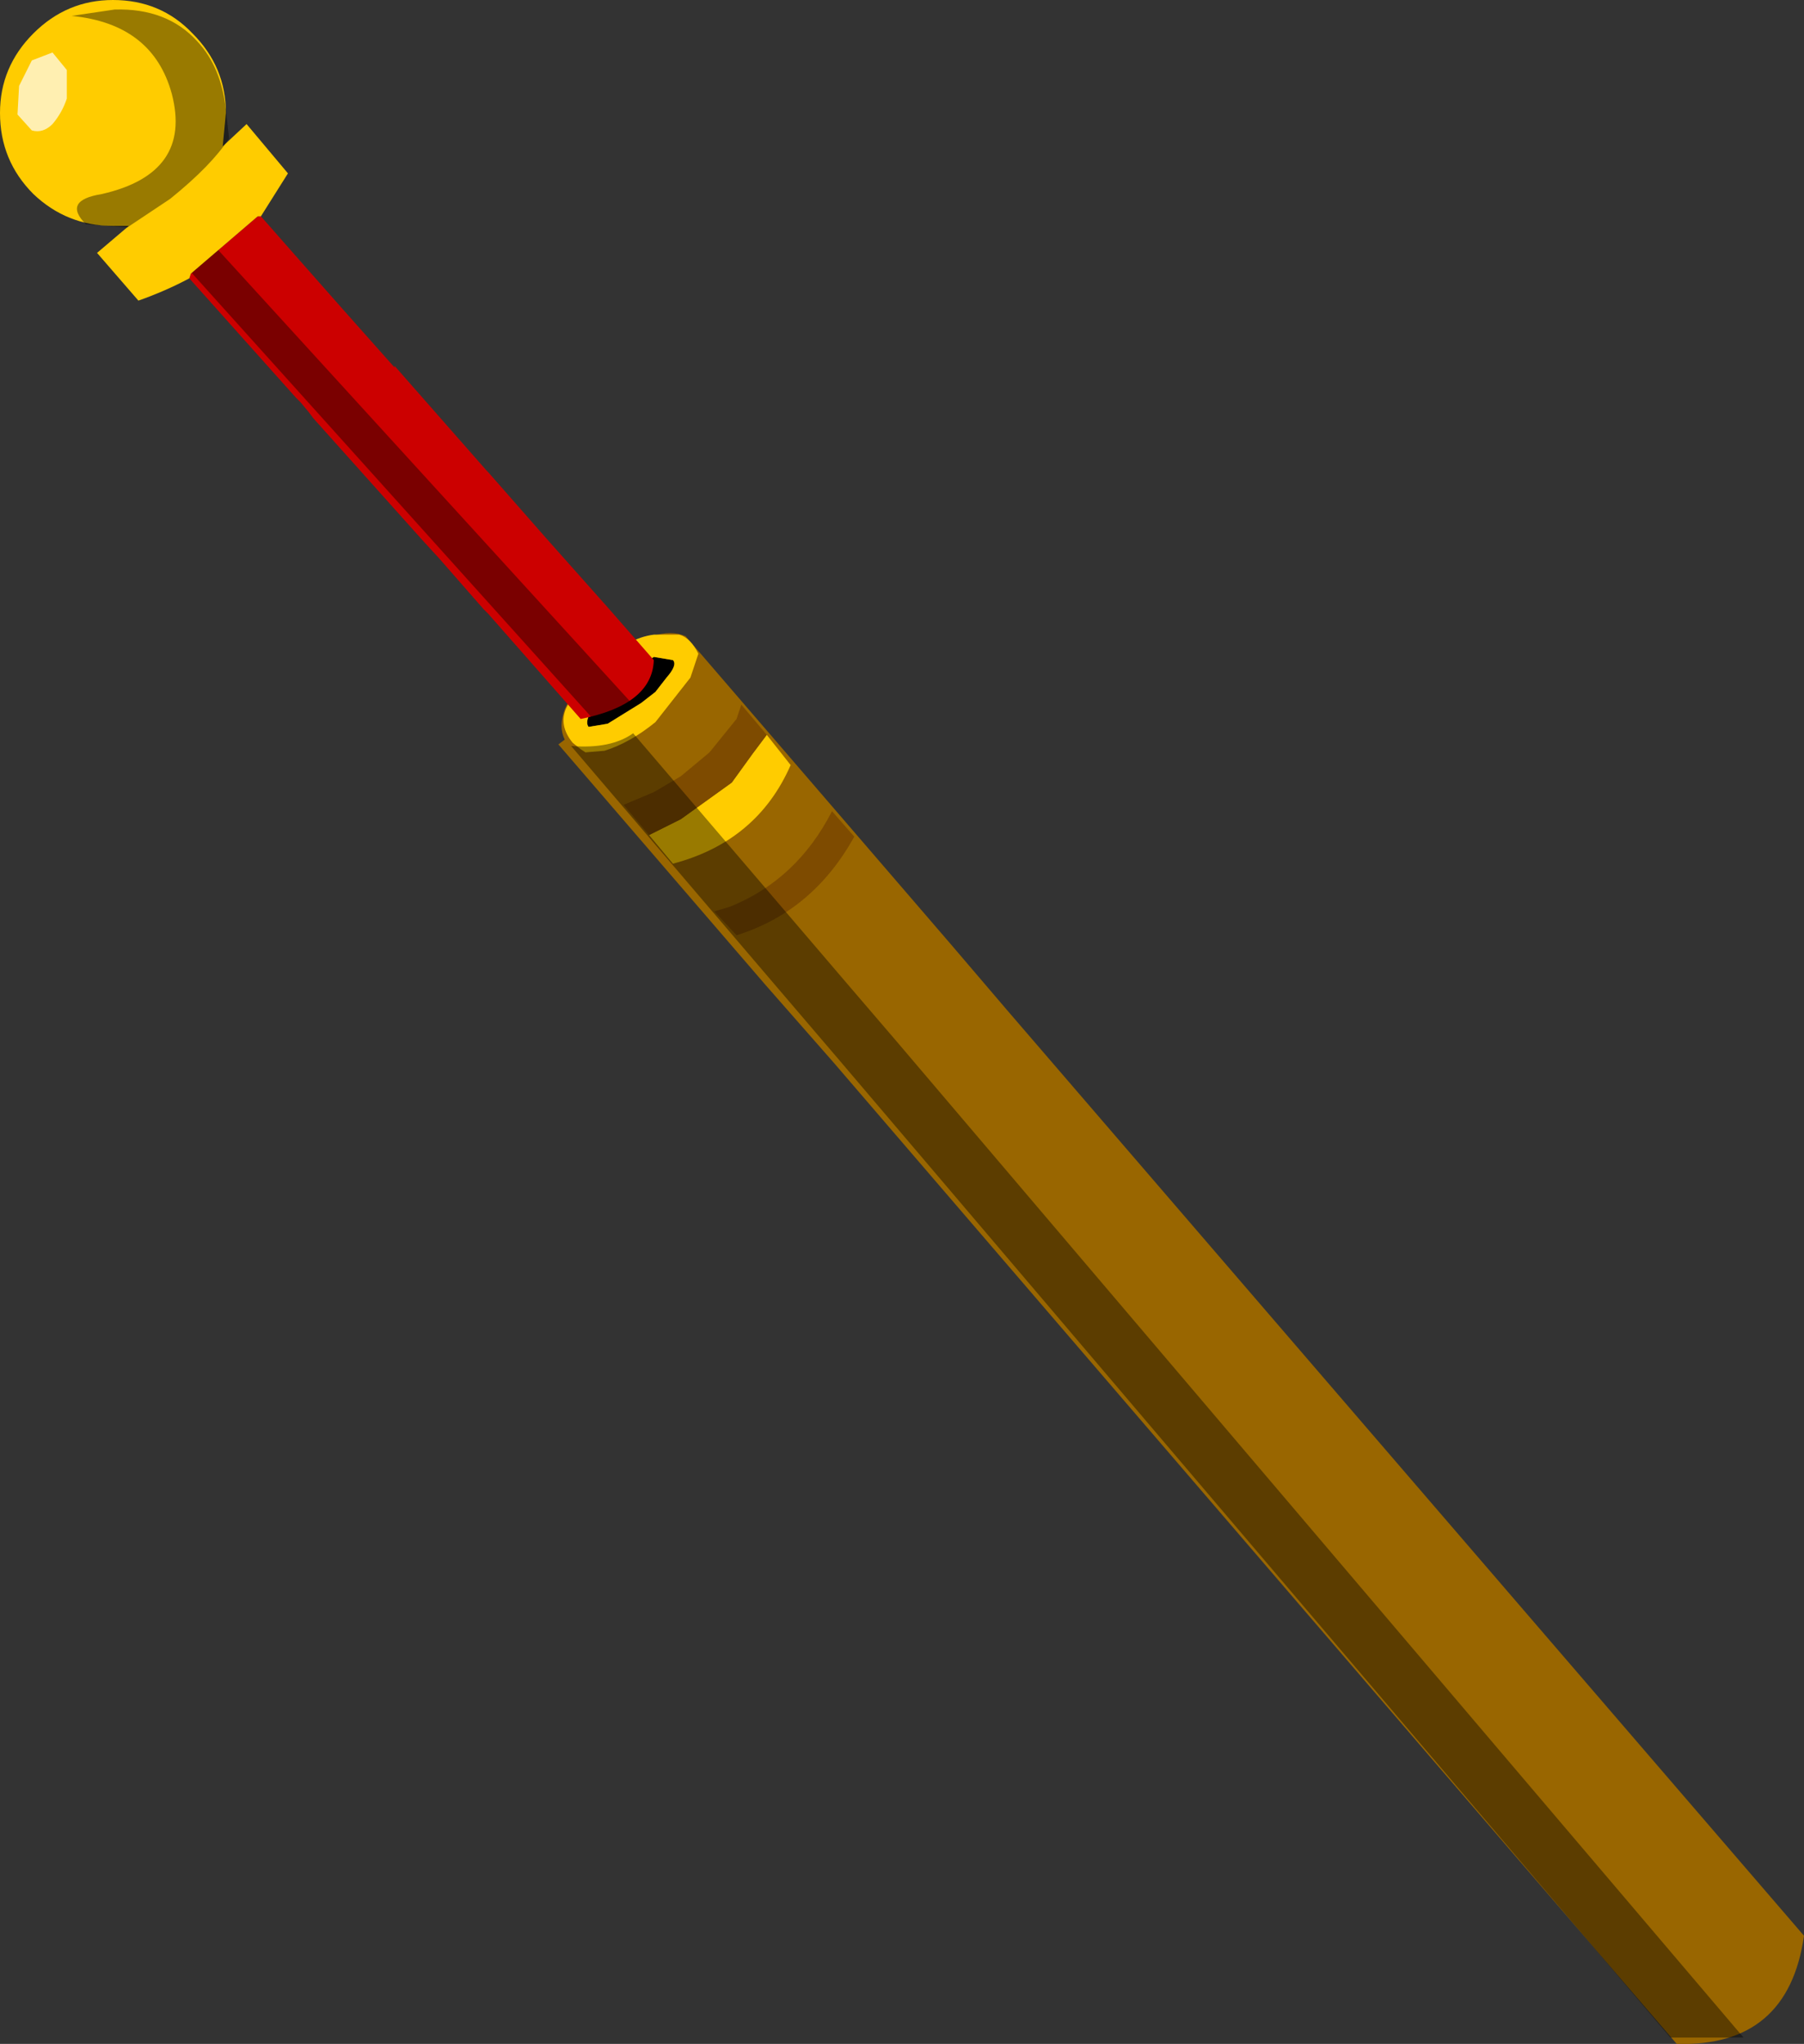 <svg xmlns="http://www.w3.org/2000/svg" xmlns:ffdec="https://www.free-decompiler.com/flash" xmlns:xlink="http://www.w3.org/1999/xlink" ffdec:objectType="frame" width="56.7" height="64.25"><rect width="100%" height="100%" fill="#333333" stroke="none"/><use ffdec:characterId="1" xlink:href="#a" width="56.7" height="64.25"/><defs><g id="a" fill-rule="evenodd"><path fill="#960" d="M56.7 60.85q-.5 3.5-4 3.4L26.2 33.4l-2.15-2.45-6.5-7.55.2-.15q-.2-.4 0-.95.35-.8 1.2-1.45L20.5 20q.6-.2 1.05 0l8.35 9.7 1.75 2.05z"/><path d="M21.15 20.75q.15.15-.2.55l-.35.45-.45.35-1.05.65-.6.1q-.15-.2.2-.65l.8-.85 1.05-.7z"/><path fill="#fc0" d="m21.7 21.3-1.1 1.4q-.8.65-1.6.9l-.6.05-.15-.1-.25-.2q-.45-.55-.2-1.1.45-.9 1.2-1.45.75-.75 1.55-.85h.8q.35.1.6.6zm2.4 1.8.75.95q-1.05 2.4-3.7 3.1l-.75-.9 1-.5L23 24.6l.65-.9zm-2.95-2.35-.6-.1-1.05.7-.8.85q-.35.45-.2.65l.6-.1 1.05-.65.45-.35.35-.45q.35-.4.2-.55"/><path fill="#7e4b00" d="m20.4 26.25-.8-.95.95-.4.85-.5.9-.75.85-1.05.15-.45.8.95-.45.6-.65.9-1.6 1.15zm2.55 2.25q2.1-.85 3.2-3l.7.8q-1.3 2.35-3.7 3.1l-.7-.75z"/><path fill="#c00" d="M5.95 8.75 6 8.6l2.1-1.8h.1l1.1 1.25 1.5 1.7.4.45 1.2 1.35v-.05l2.9 3.3.05.05 1.8 2.05 2 2.25 1.4 1.6q-.05 1.4-2.3 1.85l-2.9-3.3-.15-.15-1.4-1.6-.55-.6-3.4-3.8-.15-.2-.25-.3-.1-.1-.05-.05z"/><path fill-opacity=".4" d="M17.95 23.45q1.25.1 1.95-.4l6.75 7.9 1.5 1.75L54.8 64.05h-2.3l-26.1-30.7-2.05-2.4zM6 8.55l.85-.7 13 14.25q-1.2.65-1.3.4z"/><path fill="#fc0" d="M1.05 1.05Q2.1 0 3.55 0q1.5 0 2.5 1.05Q7.1 2.1 7.1 3.55L7 4.6l.75-.7 1.3 1.55L8.2 6.8h-.1L6 8.6l-.05.15q-.75.4-1.6.7l-1.3-1.5 1-.85h-.5q-1.45 0-2.5-1Q0 5.05 0 3.55q0-1.45 1.05-2.5"/><path fill="#fff" fill-opacity=".694" d="M1.65 3.9q-.3.3-.65.2l-.45-.5.05-.9.4-.8.65-.25.45.55v.9q-.15.45-.45.8"/><path fill-opacity=".4" d="M3.6.3q1.65-.05 2.6 1 .75.8.9 2.15l.1.9q-.55.85-1.85 1.9L4 7.15l-1.3-.1q-.75-.75.5-.95 2.85-.65 2.2-3.15Q4.8.75 2.25.5z"/></g></defs></svg>
